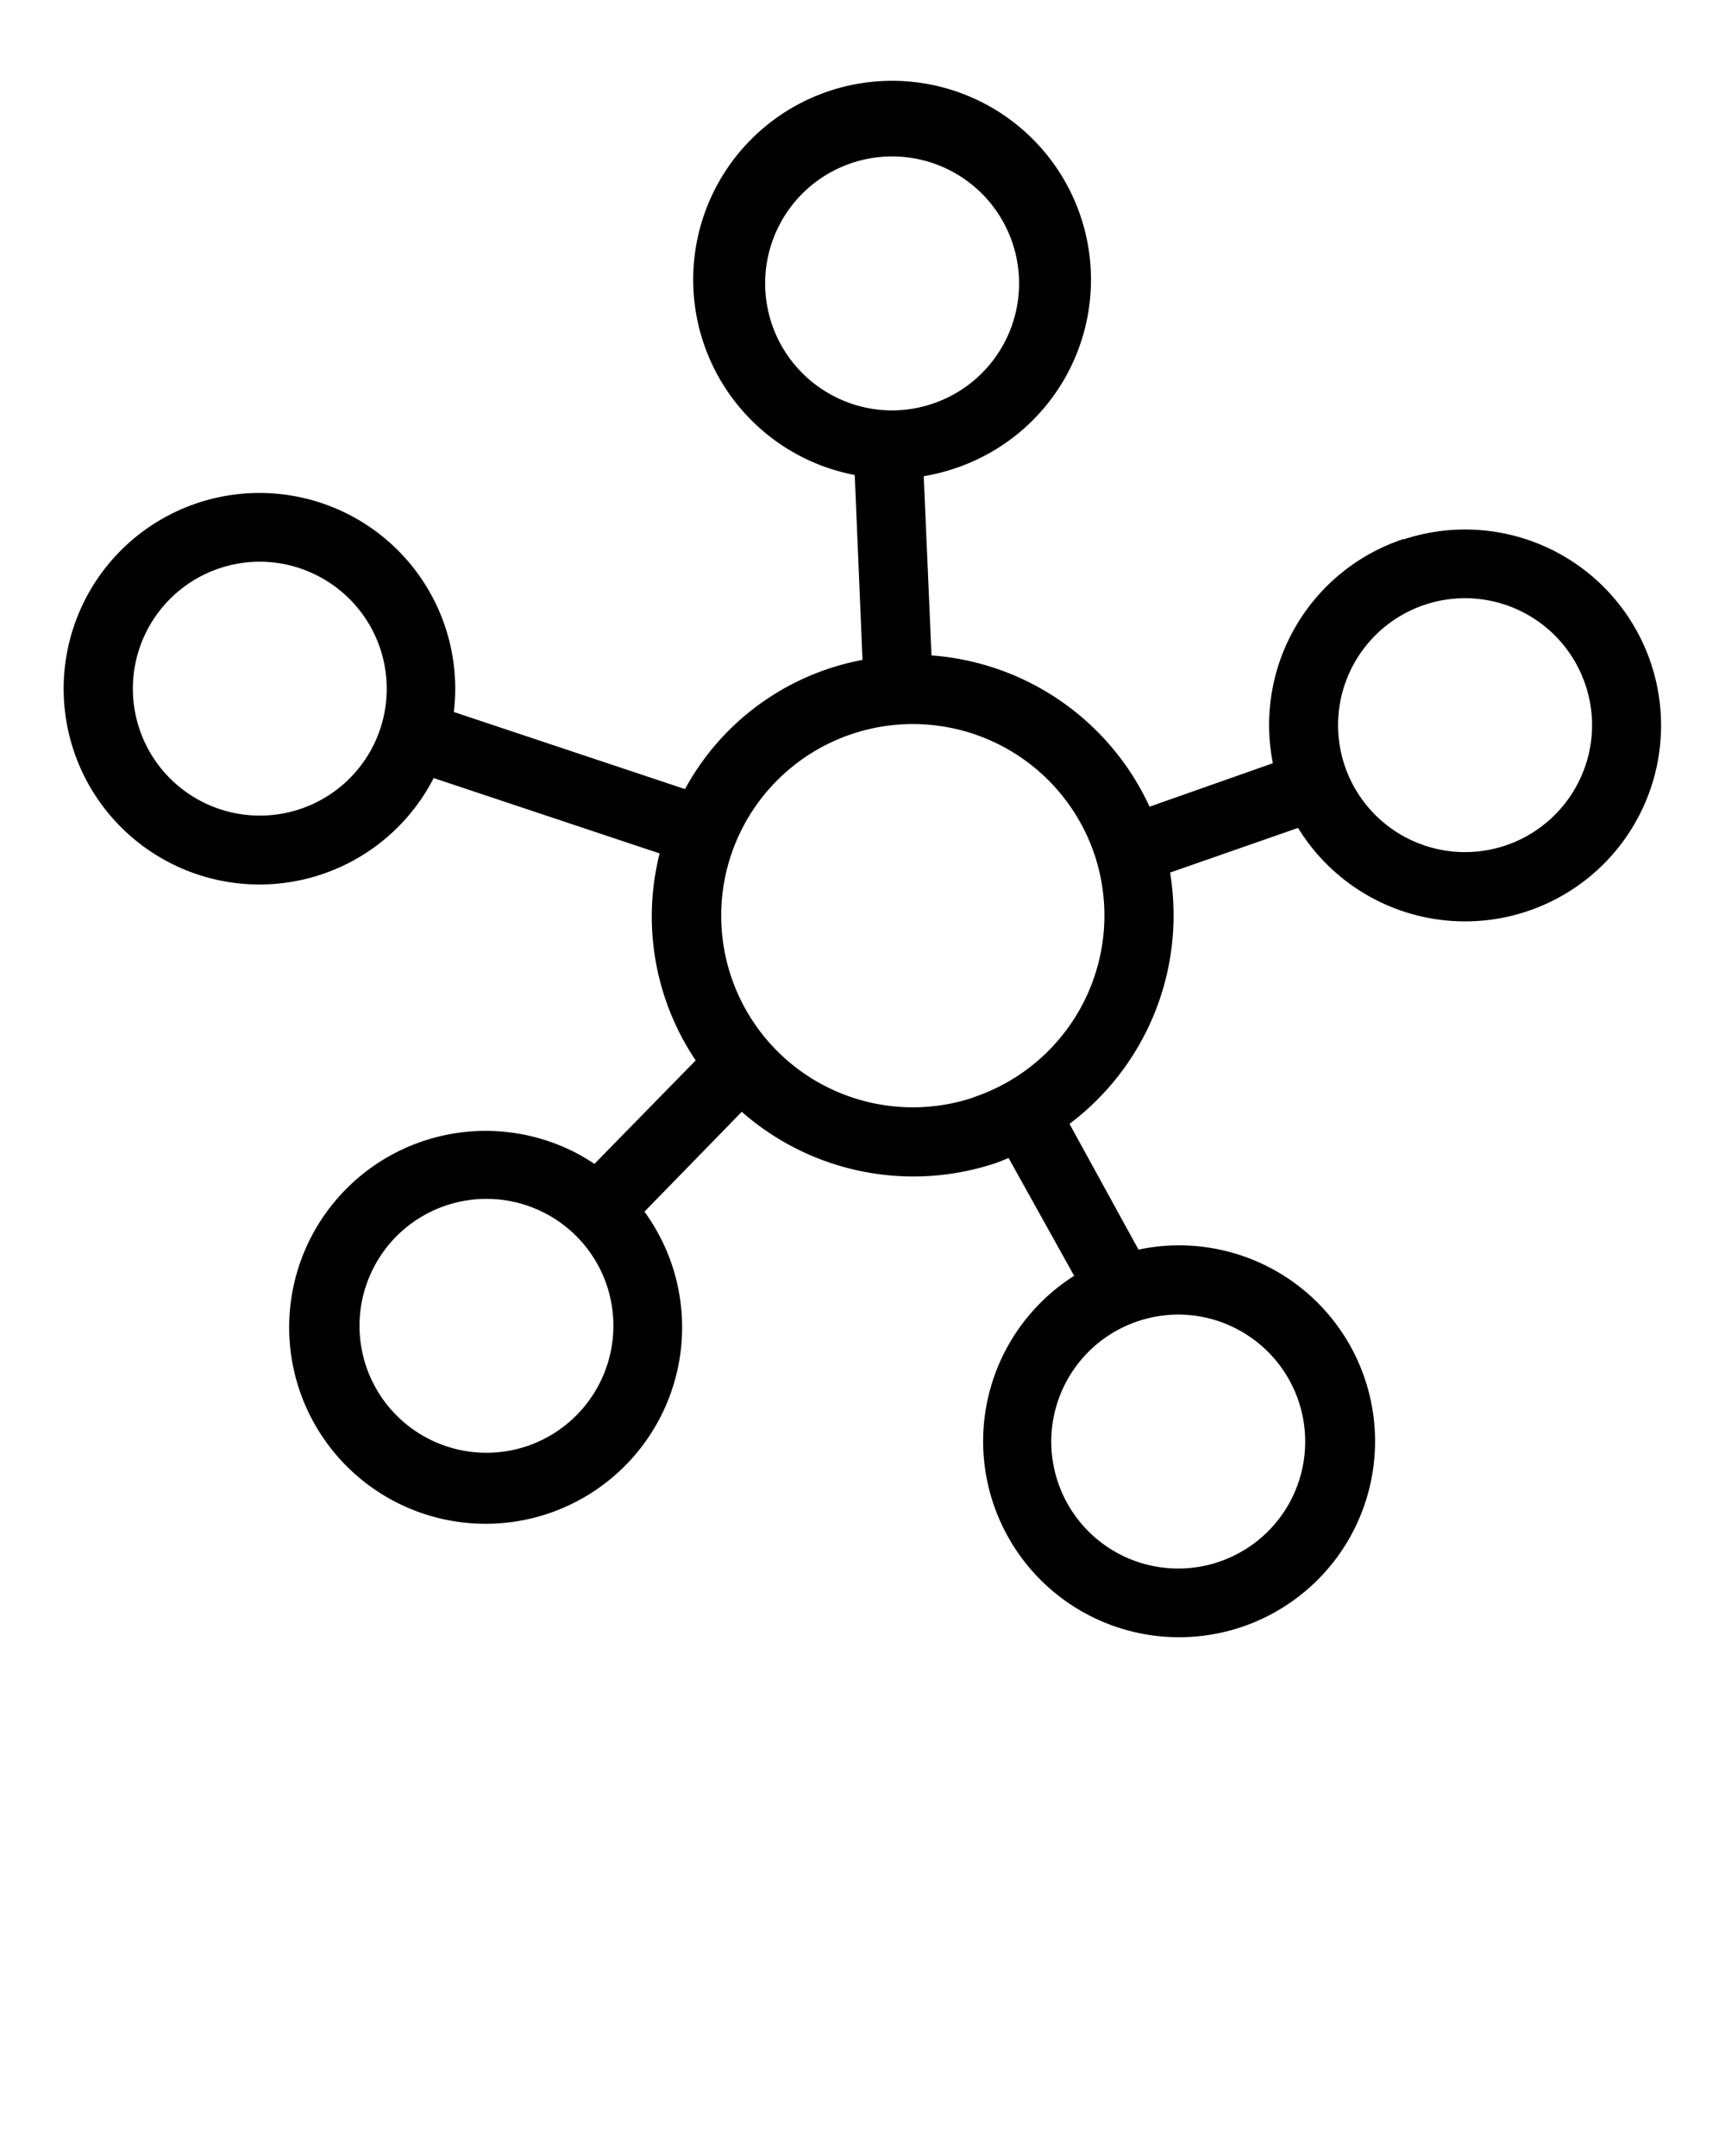 <svg xmlns="http://www.w3.org/2000/svg" data-name="Layer 1" viewBox="0 0 100 125" x="0px" y="0px"><title>123all</title><path d="M81.37,31.25a11.35,11.35,0,0,0-7.58,13l-7.15,2.52A15.14,15.14,0,0,0,54,38l-.45-10.39a11.53,11.53,0,0,0,1.7-.42,11.53,11.53,0,1,0-5.7.35L50,38.26a14.81,14.81,0,0,0-10.29,7.49l-13.4-4.47a11.35,11.35,0,1,0-1.17,3.83l13.1,4.37a14.94,14.94,0,0,0,2.09,12l-5.87,6a11.52,11.52,0,0,0-1.17-.69,11.39,11.39,0,1,0,4.07,3.46L43,64.46a15.07,15.07,0,0,0,14.64,3c.28-.09.55-.21.83-.32l3.8,6.83A11.36,11.36,0,1,0,66,72.45l-4-7.29a15.14,15.14,0,0,0,5.83-14.57L75.25,48a11.36,11.36,0,1,0,6.13-16.73Zm-59.74,12a7.36,7.36,0,1,1-8.88-10.31,7.32,7.32,0,0,1,5.62.42,7.36,7.36,0,0,1,3.26,9.89ZM30.5,83.86a7.36,7.36,0,1,1,4.69-9.3A7.37,7.37,0,0,1,30.5,83.86ZM66,76.59a7.32,7.32,0,0,1,5.62.42A7.36,7.36,0,1,1,66,76.59ZM48.4,23a7.36,7.36,0,1,1,5.62.42A7.31,7.31,0,0,1,48.4,23Zm8,40.64a11.11,11.11,0,1,1,7.08-14A11.12,11.12,0,0,1,56.4,63.63ZM91.5,45.36a7.36,7.36,0,1,1,.42-5.62A7.31,7.31,0,0,1,91.5,45.36Z"/></svg>
